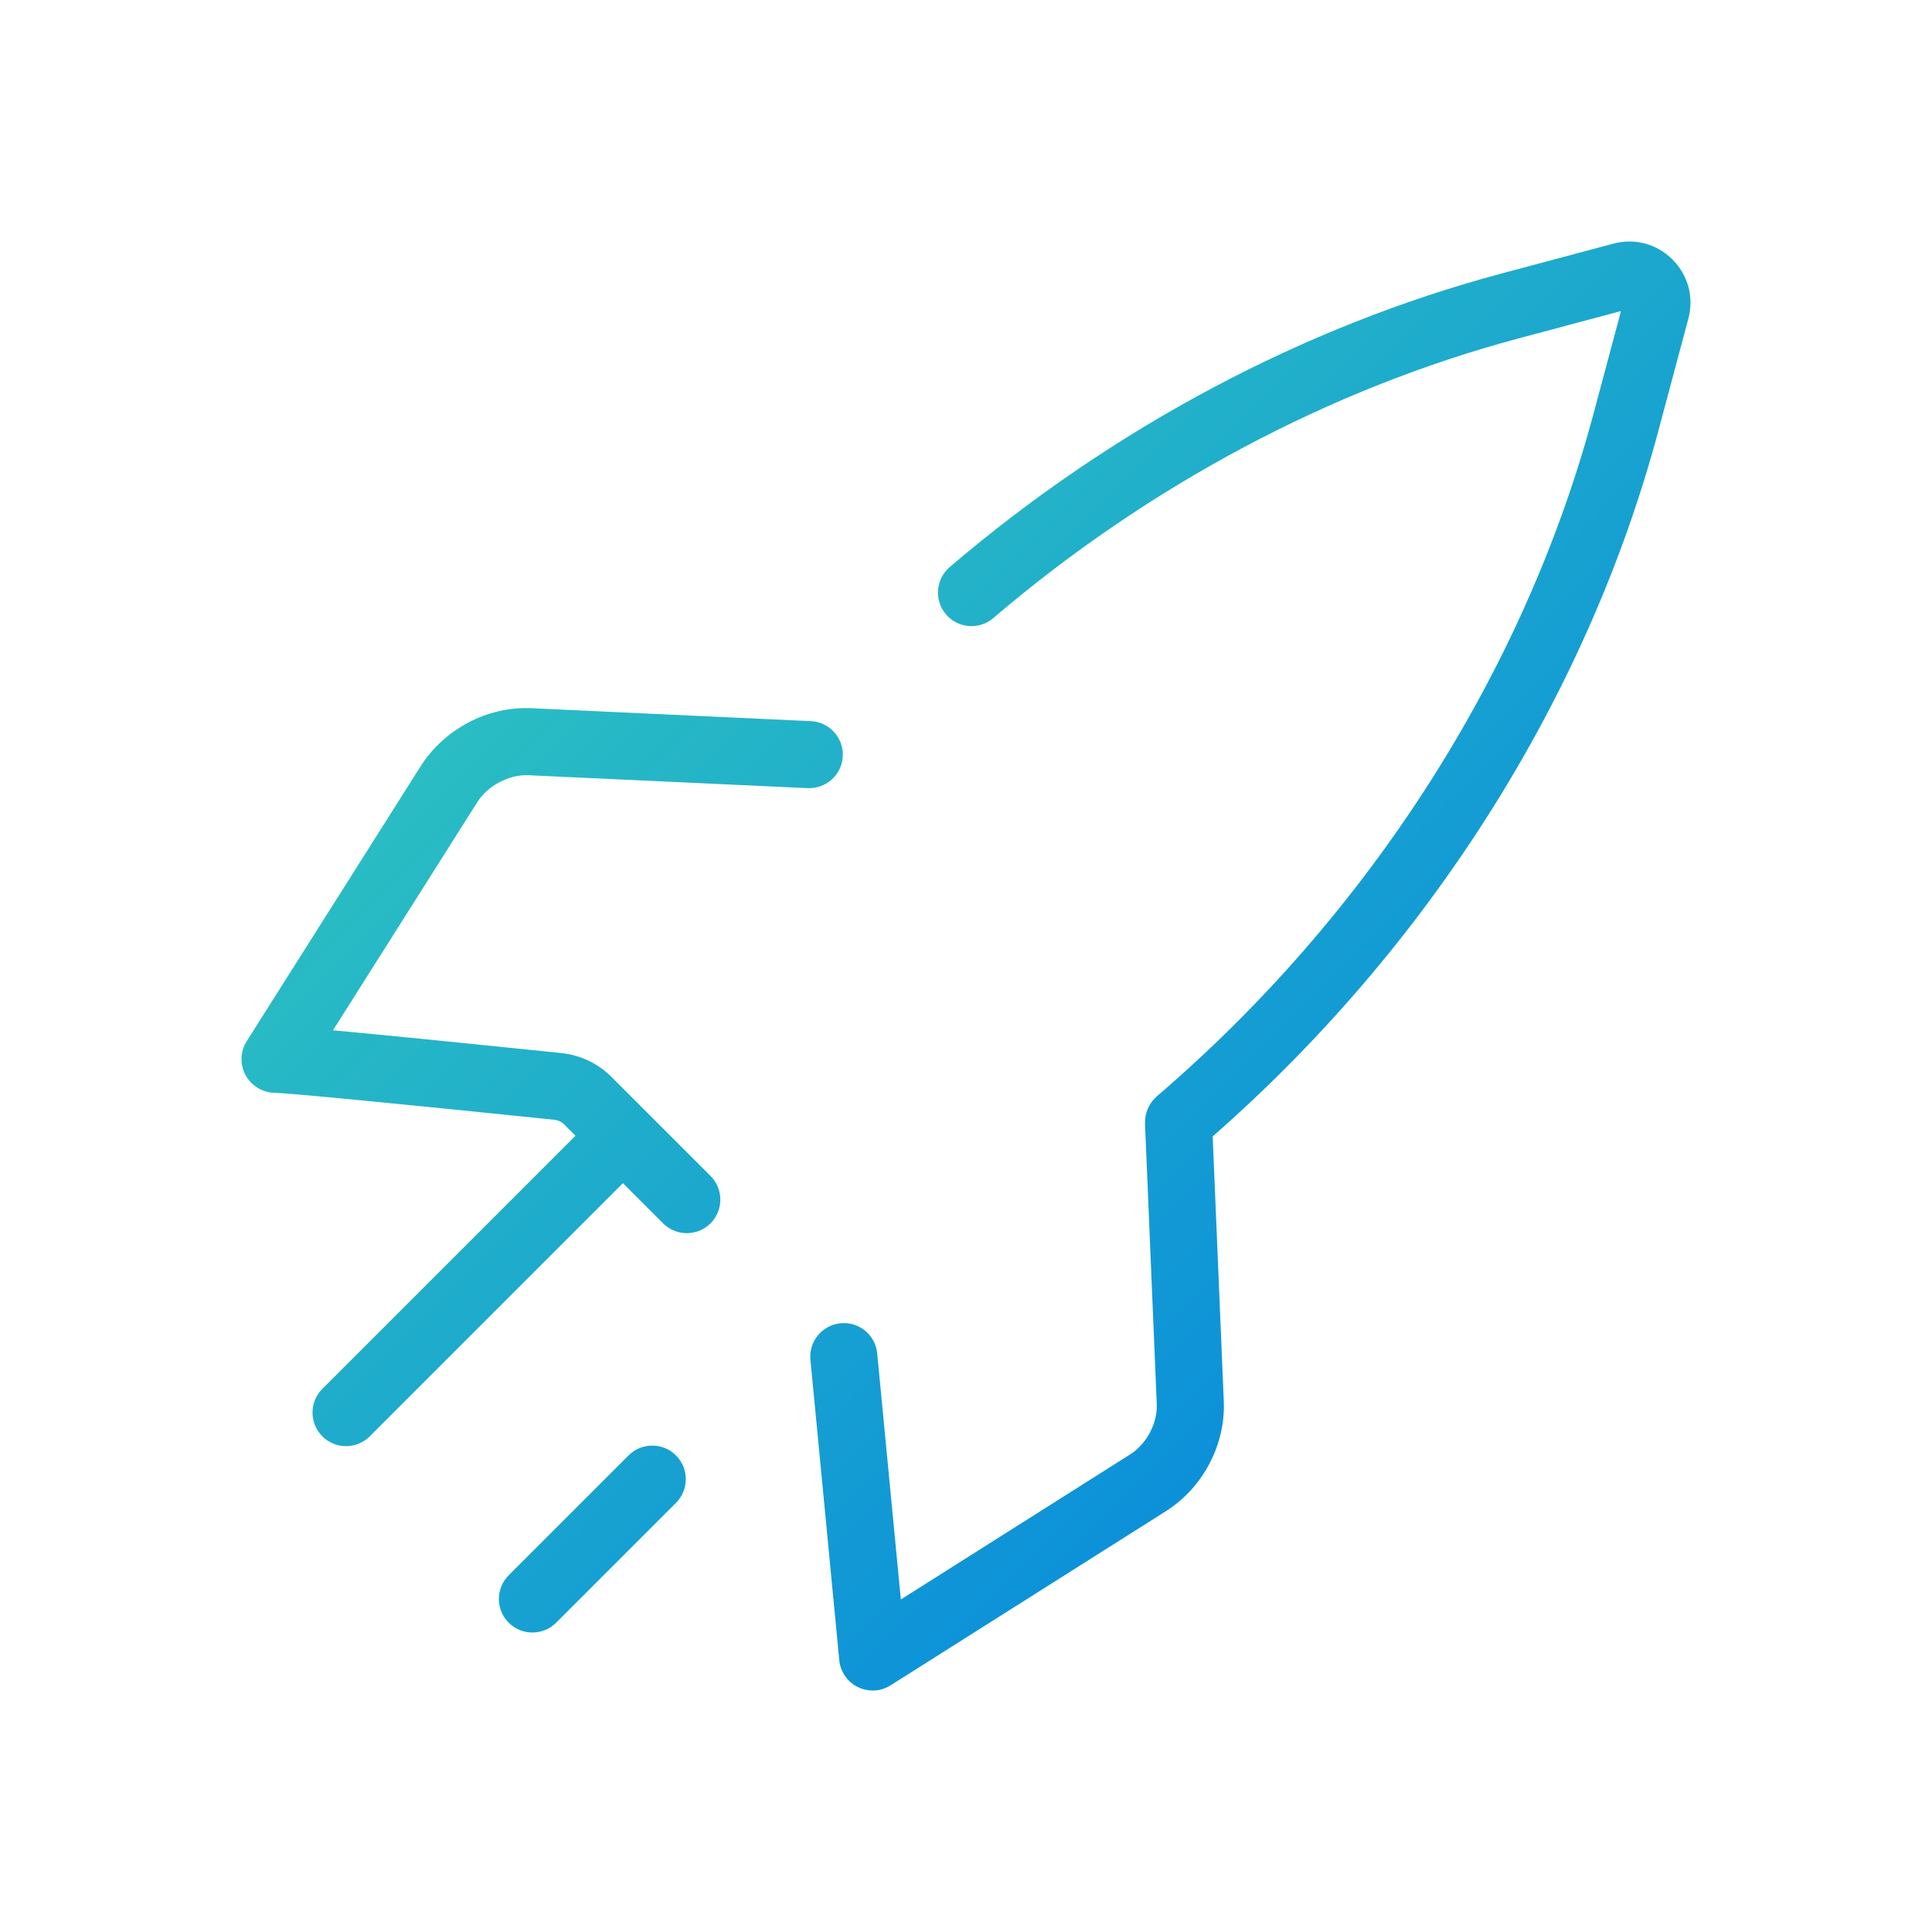 <svg xmlns="http://www.w3.org/2000/svg" xmlns:xlink="http://www.w3.org/1999/xlink" id="Layer_1" version="1.1" viewBox="0 0 200 200" xml:space="preserve" style="enable-background:new 0 0 200 200"><style type="text/css">.st0{fill:url(#SVGID_1_)}.st1{fill:url(#SVGID_2_)}.st2{fill:url(#SVGID_3_)}</style><g><linearGradient id="SVGID_1_" x1="120.832" x2="-26.508" y1="218.836" y2="71.496" gradientUnits="userSpaceOnUse"><stop offset="0" style="stop-color:#007fe2"/><stop offset="1" style="stop-color:#39d3b8"/></linearGradient><path d="M65.067,150.666l-12.405,12.405c-1.356,1.356-1.356,3.554,0,4.91c0.678,0.678,1.567,1.017,2.455,1.017 c0.888,0,1.778-0.339,2.455-1.017l12.405-12.405c1.356-1.356,1.356-3.554,0-4.91C68.623,149.31,66.423,149.31,65.067,150.666z" class="st0"/><linearGradient id="SVGID_2_" x1="184.877" x2="37.537" y1="154.791" y2="7.452" gradientUnits="userSpaceOnUse"><stop offset="0" style="stop-color:#007fe2"/><stop offset="1" style="stop-color:#39d3b8"/></linearGradient><path d="M173.135,26.865c-1.621-1.621-3.91-2.237-6.125-1.643l-11.619,3.105c-20.481,5.48-40.218,15.984-57.077,30.376 c-1.459,1.245-1.632,3.437-0.387,4.895c1.247,1.461,3.438,1.631,4.895,0.387c16.076-13.724,34.875-23.735,54.363-28.949 l10.618-2.837l-2.839,10.615c-7.144,26.717-23.205,51.82-45.225,70.688c-0.05,0.043-0.087,0.096-0.135,0.141 c-0.088,0.085-0.173,0.17-0.251,0.263c-0.072,0.085-0.137,0.173-0.2,0.264c-0.065,0.093-0.125,0.188-0.18,0.287 c-0.055,0.098-0.102,0.198-0.147,0.3c-0.045,0.104-0.086,0.208-0.121,0.317c-0.034,0.107-0.062,0.214-0.086,0.323 c-0.024,0.109-0.044,0.218-0.058,0.33c-0.014,0.12-0.019,0.239-0.021,0.359c-0.001,0.067-0.014,0.13-0.012,0.198l1.219,29.062 c0.087,1.996-1.055,4.147-2.787,5.235l-23.706,14.995l-2.447-25.468c-0.184-1.909-1.866-3.306-3.789-3.124 c-1.908,0.184-3.308,1.88-3.124,3.789l2.987,31.089c0.116,1.2,0.846,2.256,1.929,2.786c0.483,0.237,1.006,0.354,1.527,0.354 c0.647,0,1.292-0.18,1.856-0.538l28.471-18.008c3.853-2.423,6.216-6.902,6.021-11.405l-1.15-27.412 c22.407-19.639,38.774-45.5,46.135-73.029l3.106-11.616C175.371,30.776,174.757,28.486,173.135,26.865z" class="st1"/><linearGradient id="SVGID_3_" x1="143.645" x2="-3.694" y1="196.023" y2="48.683" gradientUnits="userSpaceOnUse"><stop offset="0" style="stop-color:#007fe2"/><stop offset="1" style="stop-color:#39d3b8"/></linearGradient><path d="M54.638,80.248l28.977,1.341c1.912,0.075,3.54-1.392,3.63-3.308c0.088-1.916-1.393-3.541-3.308-3.629 L54.941,73.31c-4.511-0.186-8.96,2.175-11.397,6.013L25.53,107.8c-0.673,1.064-0.702,2.409-0.1,3.516 c0.602,1.106,1.771,1.8,3.03,1.813c1.27,0.013,12.629,1.109,28.936,2.791c0.378,0.039,0.734,0.209,1.003,0.477l1.176,1.176 l-26.207,26.205c-1.356,1.356-1.356,3.554,0,4.91c0.678,0.678,1.567,1.017,2.455,1.017s1.778-0.339,2.455-1.017l26.207-26.205 l4.157,4.156c0.678,0.678,1.567,1.017,2.455,1.017c0.888,0,1.778-0.339,2.455-1.017c1.356-1.356,1.356-3.554,0-4.91l-10.243-10.242 c-1.393-1.394-3.24-2.272-5.2-2.475c-8.209-0.847-17.619-1.8-23.638-2.356L49.409,83.04C50.505,81.315,52.69,80.184,54.638,80.248z" class="st2"/></g></svg>